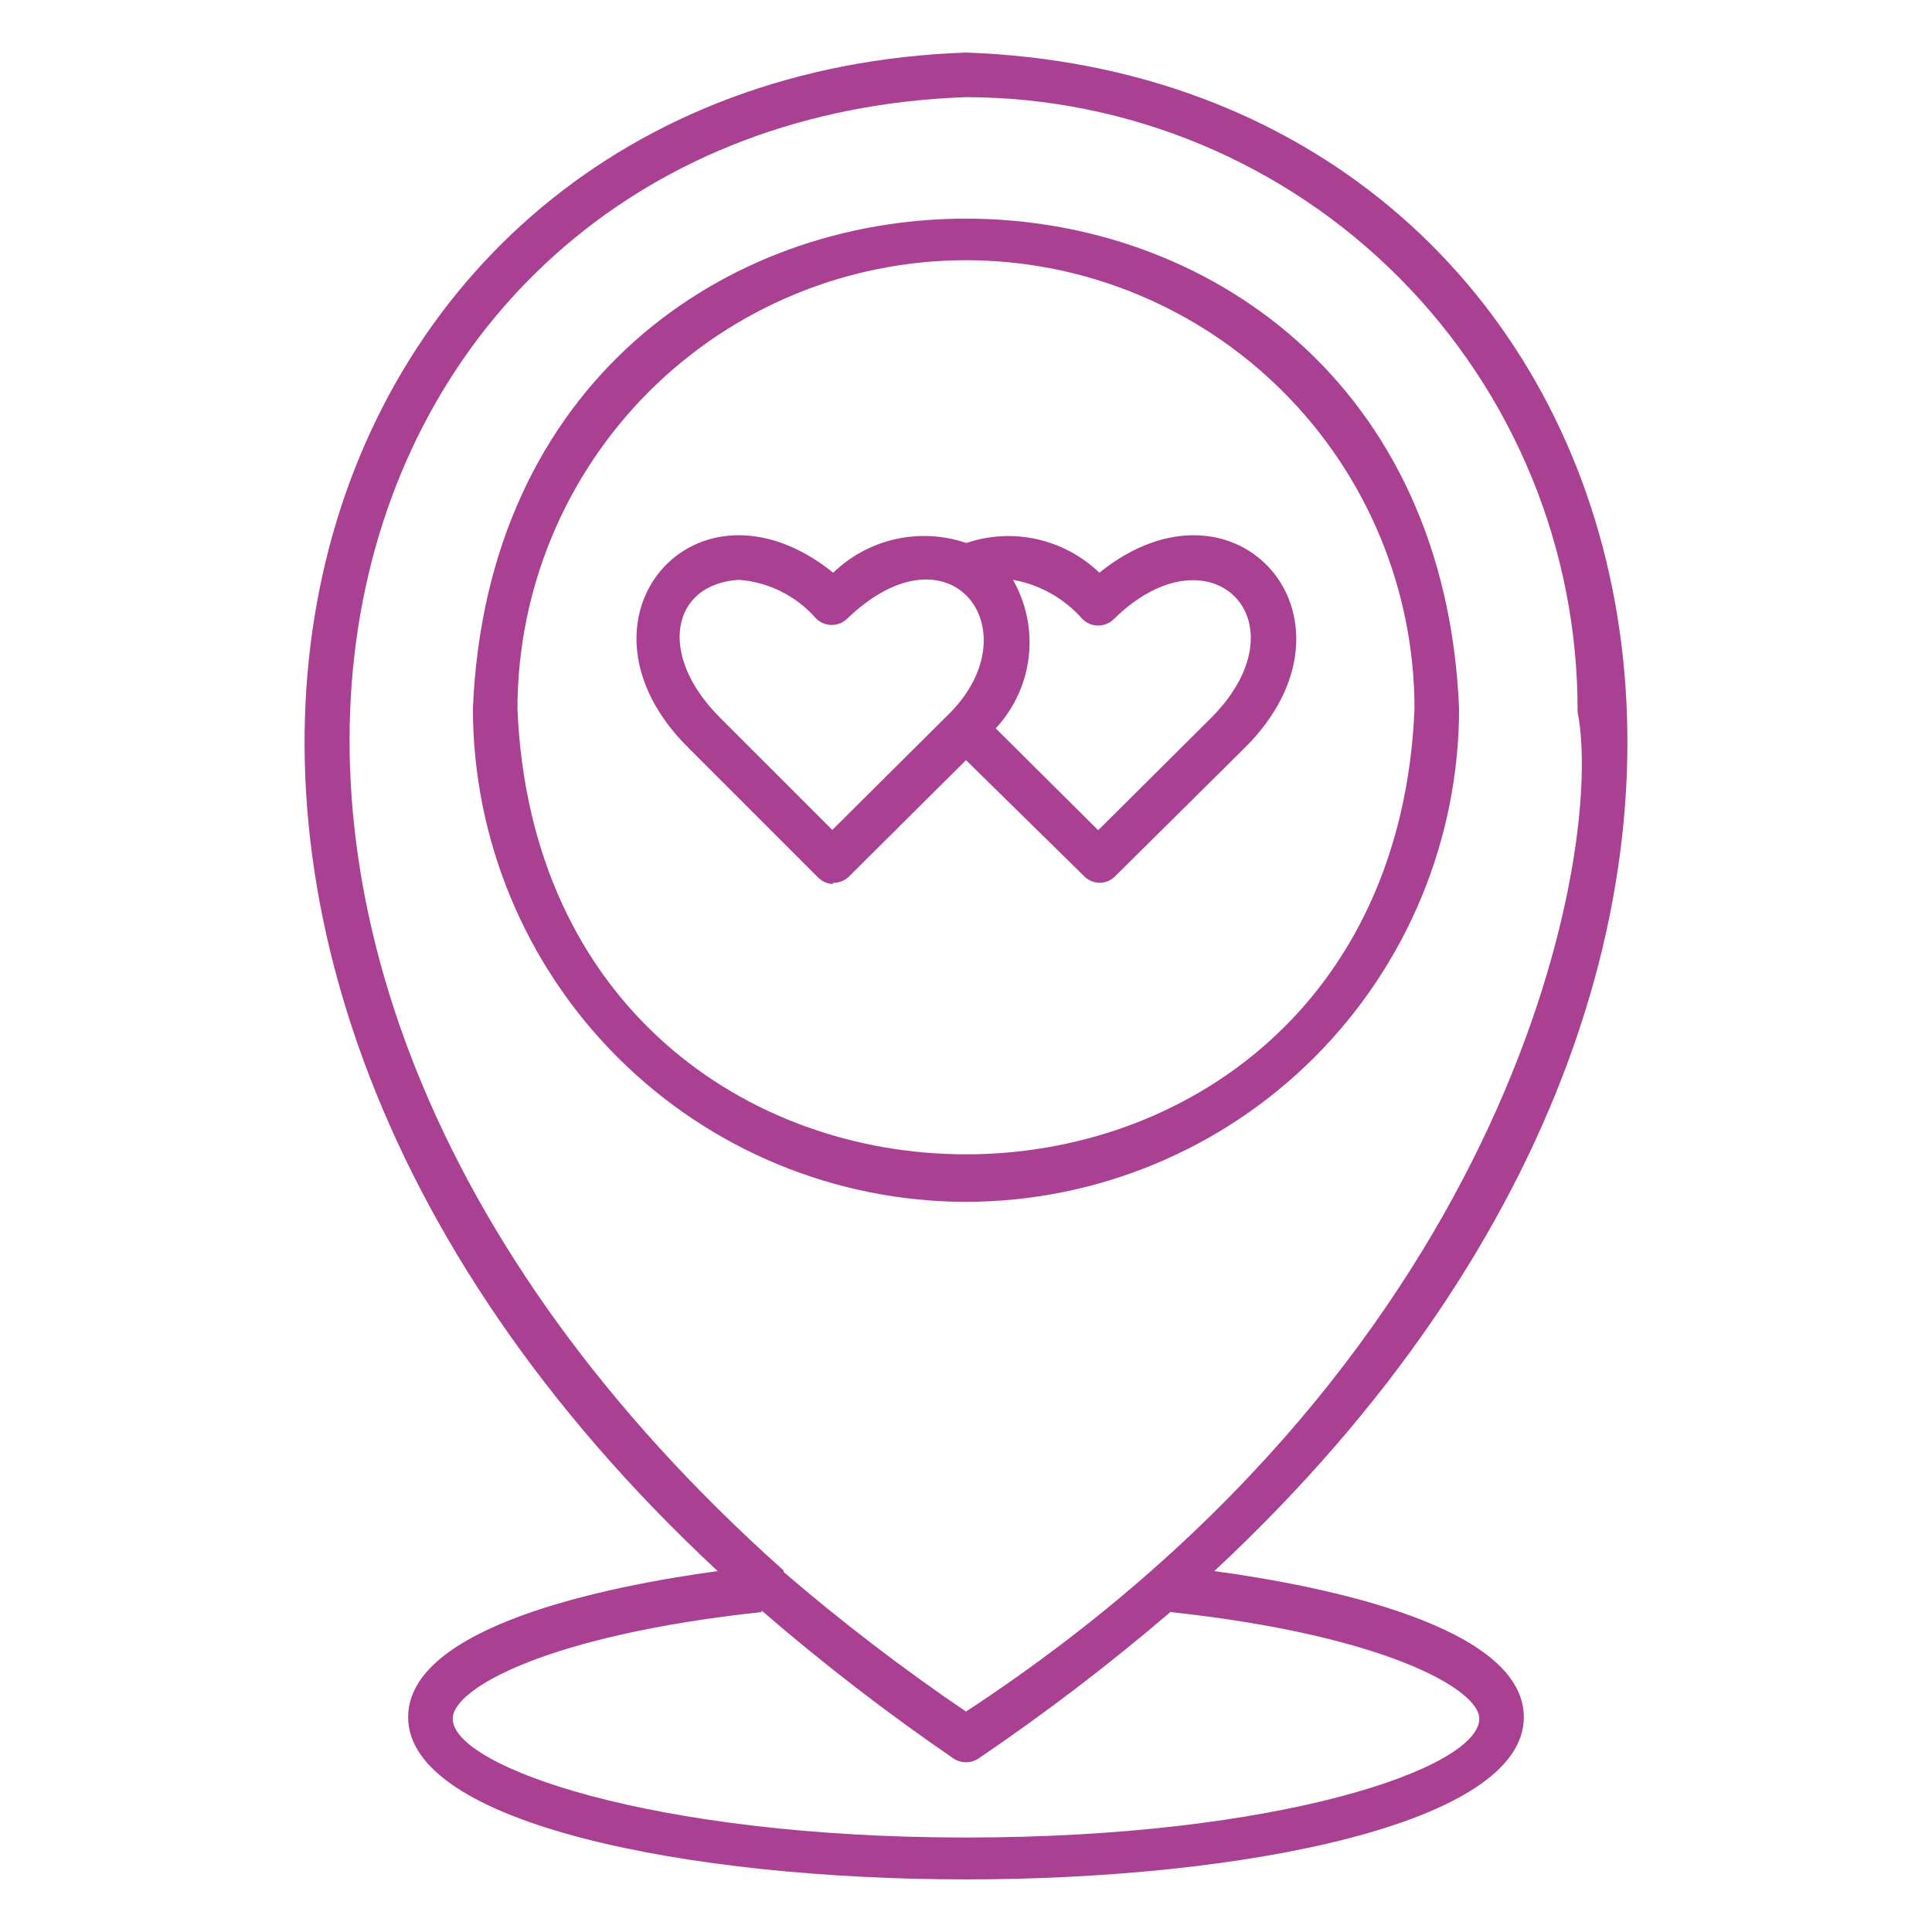 <svg width="150" height="150" viewBox="0 0 150 150" fill="none" xmlns="http://www.w3.org/2000/svg">
<path d="M75 145.916C53.483 145.916 31.688 141.604 31.688 133.324C31.688 126.267 47.093 123.154 55.719 121.978C0.966 71.01 22.253 5.927 74.999 4.081C127.719 5.926 149.053 70.963 94.279 121.978C102.904 123.154 118.31 126.267 118.31 133.324C118.31 141.604 96.516 145.916 74.998 145.916H75ZM59.133 125.16C42.597 126.936 35.148 131.064 35.148 133.44C35.148 137.176 50.67 142.665 75.001 142.665C99.332 142.665 114.853 137.268 114.853 133.44C114.853 131.134 107.404 126.936 90.869 125.16H90.868C86.118 129.225 81.144 133.021 75.97 136.53C75.383 136.919 74.619 136.919 74.032 136.53C68.855 132.983 63.882 129.149 59.134 125.044L59.133 125.16ZM60.839 122.046C65.349 125.925 70.078 129.545 75 132.886C118.034 104.681 124.538 65.52 122.484 55.281C122.528 42.652 117.546 30.522 108.639 21.566C99.733 12.611 87.629 7.566 75.001 7.542C25.117 9.294 4.729 71.886 60.84 121.931L60.839 122.046ZM75 93.311C64.85 93.298 55.12 89.261 47.943 82.084C40.765 74.906 36.728 65.177 36.716 55.027C38.815 4.291 111.186 4.291 113.284 55.027C113.271 65.177 109.234 74.906 102.057 82.084C94.879 89.261 85.15 93.298 75 93.311ZM75 20.203C65.766 20.209 56.912 23.881 50.382 30.409C43.853 36.939 40.182 45.794 40.176 55.028C42.09 101.153 107.91 101.153 109.823 55.028C109.816 45.793 106.146 36.939 99.616 30.409C93.086 23.881 84.233 20.209 74.999 20.203H75ZM64.668 68.634H64.667C64.209 68.618 63.778 68.418 63.468 68.08L53.459 58.071C43.404 48.131 53.99 35.861 64.69 44.464H64.691C66.034 43.166 67.709 42.264 69.532 41.857C71.355 41.45 73.255 41.554 75.023 42.158C76.791 41.56 78.689 41.458 80.511 41.864C82.333 42.272 84.009 43.17 85.354 44.464C96.033 35.862 106.641 48.131 96.632 58.071L86.531 68.08C85.883 68.689 84.873 68.689 84.225 68.08L75 59.016L65.889 68.08C65.559 68.39 65.12 68.556 64.667 68.541L64.668 68.634ZM77.306 56.549L85.263 64.459L94.095 55.673C101.453 48.201 93.957 40.705 86.485 48.062C85.809 48.736 84.715 48.736 84.039 48.062C82.639 46.463 80.736 45.39 78.644 45.018C79.681 46.831 80.112 48.928 79.87 51.003C79.63 53.078 78.731 55.021 77.306 56.549H77.306ZM57.334 45.018C52.145 45.364 51.014 50.784 55.834 55.65L64.621 64.436L73.454 55.65C80.373 49.1 73.869 40.267 65.796 48.016L65.797 48.015C65.122 48.691 64.028 48.691 63.353 48.015C61.831 46.272 59.686 45.195 57.379 45.018L57.334 45.018Z" fill="#A94091"/>
</svg>
